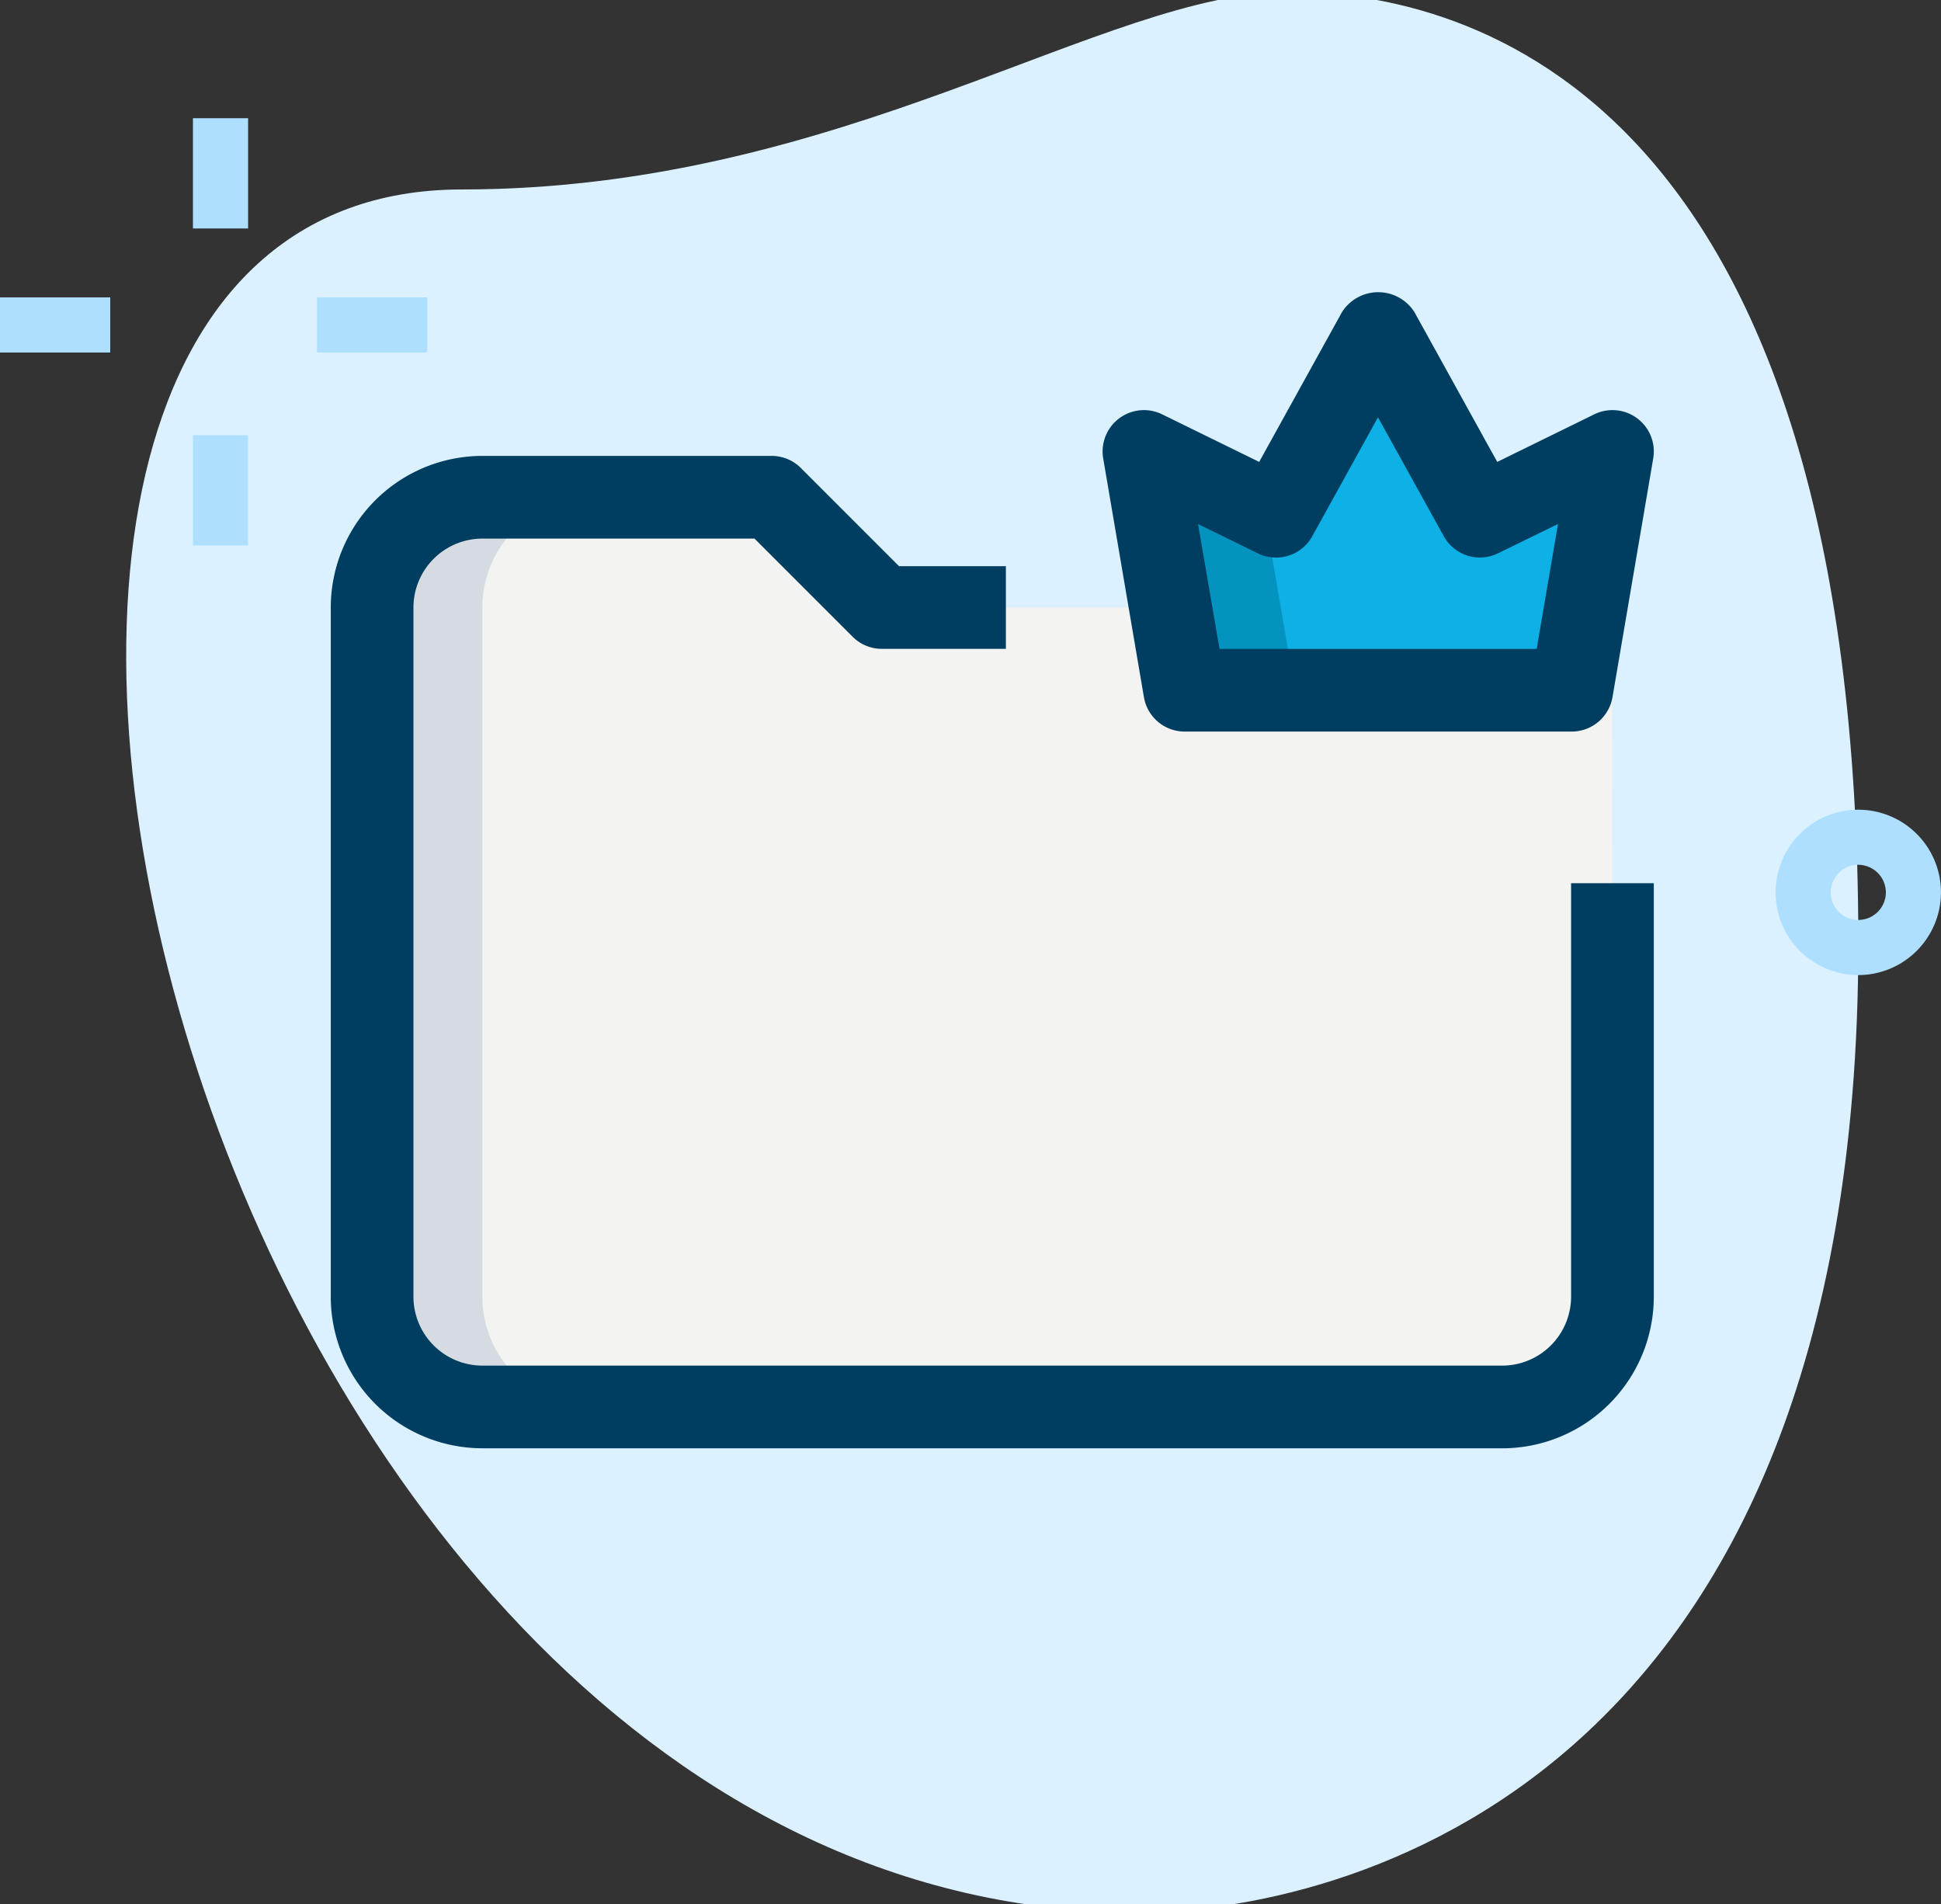 <svg xmlns="http://www.w3.org/2000/svg" xmlns:xlink="http://www.w3.org/1999/xlink" width="53.013" height="52" viewBox="0 0 53.013 52">
  <rect x="0" y="0" width="53.013" height="52" fill="#333333" stroke="none"/>
  <defs>
    <clipPath id="clip-path">
      <rect id="Rectangle_14380" data-name="Rectangle 14380" width="52" height="52" transform="translate(0.342 0.349)" fill="#dbf1ff"/>
    </clipPath>
  </defs>
  <g id="Group_30452" data-name="Group 30452" transform="translate(-495 -198.277)">
    <g id="Group_30453" data-name="Group 30453" transform="translate(495.187 197.928)">
      <g id="Group_30452-2" data-name="Group 30452" transform="translate(0 0)" clip-path="url(#clip-path)">
        <path id="Path_15444" data-name="Path 15444" d="M528.592,203.625c10.415,0,17.566-5.395,22.584-5.395s15.558,2.885,15.558,25.971-14.179,26.473-19.7,26.473c-25.847,0-36.888-47.049-18.444-47.049Zm0,0" transform="translate(-516.166 -198.102)" fill="#dbf1ff"/>
      </g>
    </g>
    <path id="Path_15445" data-name="Path 15445" d="M840.832,360.966a2.258,2.258,0,1,1,2.258-2.258,2.261,2.261,0,0,1-2.258,2.258Zm0-3.012a.753.753,0,1,0,.753.753.756.756,0,0,0-.753-.753Zm0,0" transform="translate(-295.078 -136.061)" fill="#aedfff"/>
    <rect id="Rectangle_14381" data-name="Rectangle 14381" width="1.506" height="3.011" transform="translate(500.27 201.505)" fill="#aedfff"/>
    <rect id="Rectangle_14382" data-name="Rectangle 14382" width="1.506" height="3.011" transform="translate(500.27 210.162)" fill="#aedfff"/>
    <rect id="Rectangle_14383" data-name="Rectangle 14383" width="3.011" height="1.506" transform="translate(495 206.398)" fill="#aedfff"/>
    <rect id="Rectangle_14384" data-name="Rectangle 14384" width="3.012" height="1.506" transform="translate(503.657 206.398)" fill="#aedfff"/>
    <path id="Path_15446" data-name="Path 15446" d="M600.877,311.056v6.775a3.01,3.01,0,0,1-3.011,3.011H570.011A3.01,3.01,0,0,1,567,317.832V299.011A3.01,3.01,0,0,1,570.011,296h7.9l3.012,3.011h19.949Zm0,0" transform="translate(-61.837 -84.144)" fill="#f3f3f1"/>
    <path id="Path_15447" data-name="Path 15447" d="M570.011,317.832V299.011A3.011,3.011,0,0,1,573.023,296h-3.012A3.01,3.01,0,0,0,567,299.011v18.821a3.01,3.01,0,0,0,3.011,3.011h3.012a3.011,3.011,0,0,1-3.012-3.011Zm0,0" transform="translate(-61.837 -84.144)" fill="#d5dbe1"/>
    <path id="Path_15448" data-name="Path 15448" d="M717.445,273.786l-1.113-6.524,3.616,1.772L722.731,264l2.782,5.035,3.616-1.772-1.113,6.524Zm0,0" transform="translate(-190.09 -56.661)" fill="#0db1e5"/>
    <path id="Path_15449" data-name="Path 15449" d="M716.332,287.113l1.113,6.524h3.012l-.839-4.914Zm0,0" transform="translate(-190.09 -76.512)" fill="#0493bf"/>
    <path id="Path_15450" data-name="Path 15450" d="M721.157,268.3H710.586a1.129,1.129,0,0,1-1.113-.94l-1.113-6.524a1.129,1.129,0,0,1,1.609-1.2l2.652,1.3,2.263-4.093a1.172,1.172,0,0,1,1.976,0l2.263,4.093,2.652-1.3a1.129,1.129,0,0,1,1.609,1.2l-1.113,6.524a1.133,1.133,0,0,1-1.114.94Zm-9.619-2.258H720.2l.582-3.41-1.637.8a1.126,1.126,0,0,1-1.484-.47l-1.795-3.243-1.794,3.245a1.127,1.127,0,0,1-1.484.47l-1.636-.8Zm0,0" transform="translate(-183.23 -50.045)" fill="#003e61"/>
    <path id="Path_15451" data-name="Path 15451" d="M590.995,315.1H563.14a4.144,4.144,0,0,1-4.14-4.14V292.14a4.144,4.144,0,0,1,4.14-4.14h7.9a1.125,1.125,0,0,1,.8.331l2.68,2.68h2.919v2.258h-3.386a1.125,1.125,0,0,1-.8-.331l-2.68-2.68H563.14a1.885,1.885,0,0,0-1.882,1.882v18.821a1.885,1.885,0,0,0,1.882,1.882h27.854a1.885,1.885,0,0,0,1.882-1.882V299.669h2.259v11.292a4.144,4.144,0,0,1-4.14,4.14Zm0,0" transform="translate(-54.966 -77.273)" fill="#003e61"/>
  </g>
</svg>
